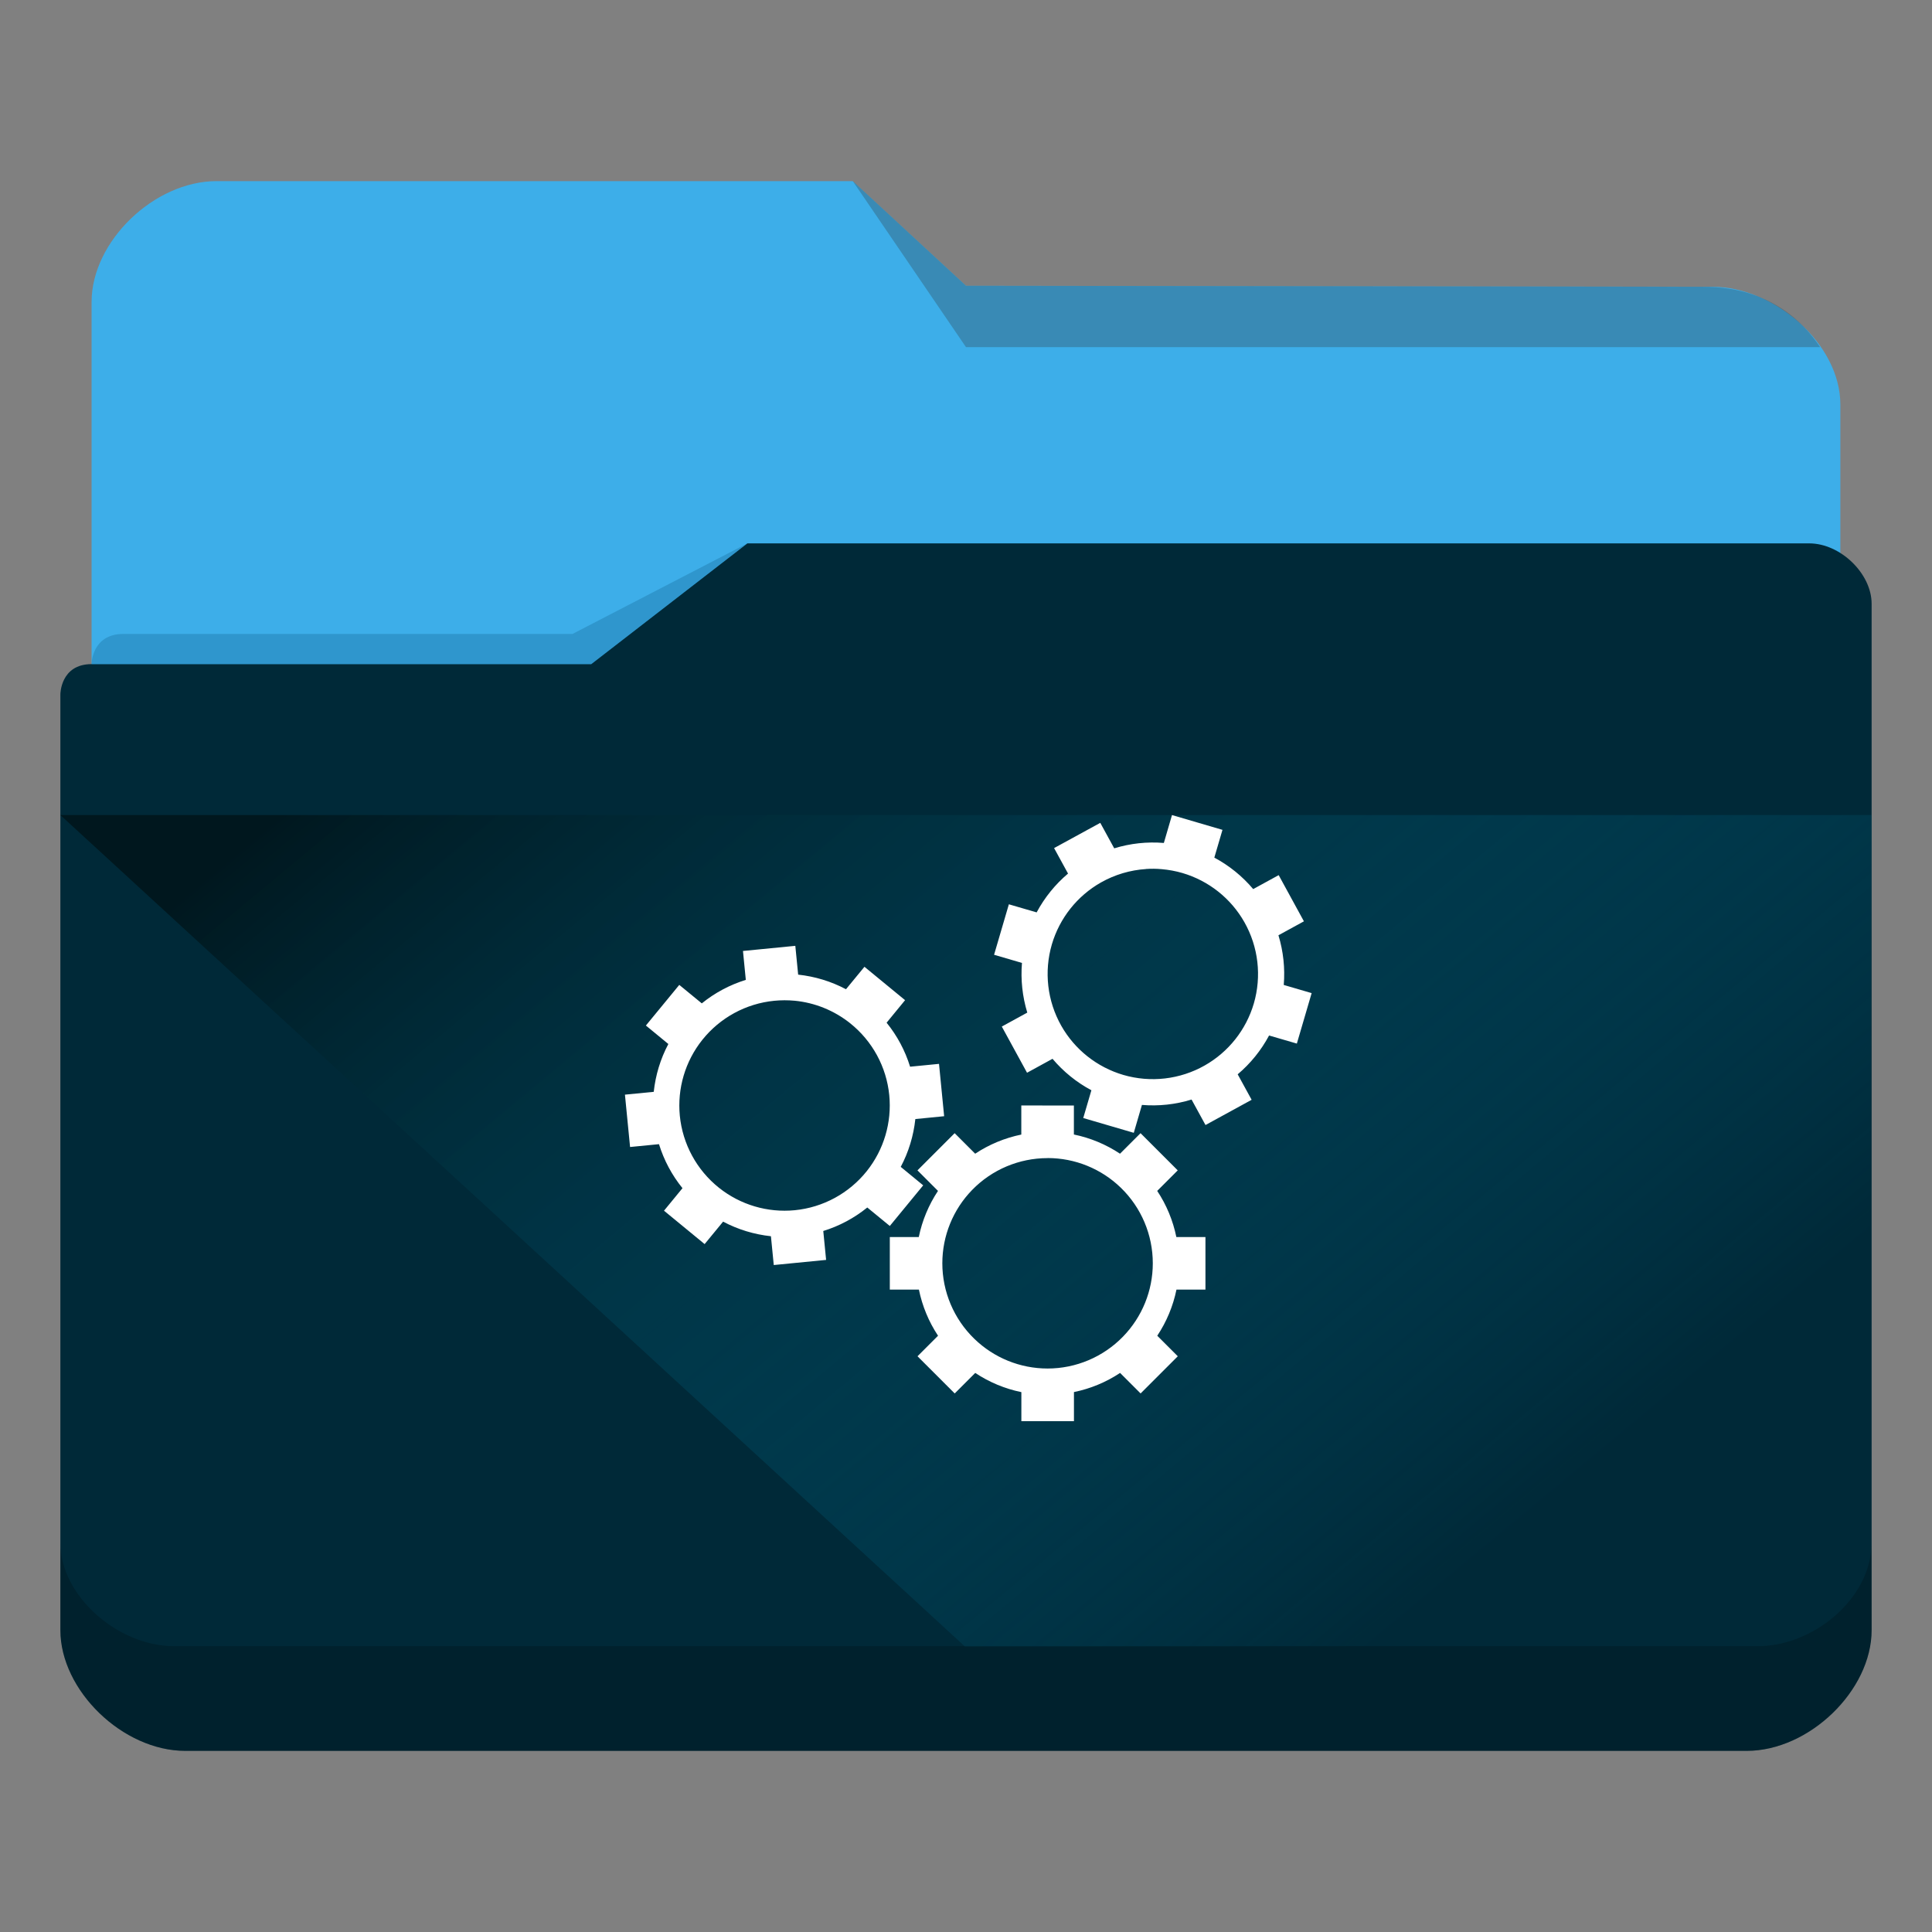 <?xml version="1.0" encoding="UTF-8" standalone="no"?>
<svg
   viewBox="0 0 32 32"
   version="1.1"
   id="svg12"
   sodipodi:docname="folder-build.svg"
   inkscape:version="1.2.1 (9c6d41e410, 2022-07-14)"
   xmlns:inkscape="http://www.inkscape.org/namespaces/inkscape"
   xmlns:sodipodi="http://sodipodi.sourceforge.net/DTD/sodipodi-0.dtd"
   xmlns:xlink="http://www.w3.org/1999/xlink"
   xmlns="http://www.w3.org/2000/svg"
   xmlns:svg="http://www.w3.org/2000/svg"
   xmlns:rdf="http://www.w3.org/1999/02/22-rdf-syntax-ns#"
   xmlns:cc="http://creativecommons.org/ns#"
   xmlns:dc="http://purl.org/dc/elements/1.1/">
  <rect x="0" y="0" width="32" height="32" fill="#808080" stroke="none"/>
  <sodipodi:namedview
     pagecolor="#ffffff"
     bordercolor="#666666"
     borderopacity="1"
     objecttolerance="10"
     gridtolerance="10"
     guidetolerance="10"
     inkscape:pageopacity="0"
     inkscape:pageshadow="2"
     inkscape:window-width="1920"
     inkscape:window-height="1004"
     id="namedview14"
     showgrid="false"
     inkscape:zoom="8.0362615"
     inkscape:cx="40.317254"
     inkscape:cy="7.5283762"
     inkscape:window-x="0"
     inkscape:window-y="0"
     inkscape:window-maximized="1"
     inkscape:current-layer="svg12"
     inkscape:showpageshadow="2"
     inkscape:pagecheckerboard="0"
     inkscape:deskcolor="#d1d1d1" />
  <defs
     id="defs3051">
    <style
       type="text/css"
       id="current-color-scheme">.ColorScheme-Text { color:#31363b; }
.ColorScheme-Background { color:#eff0f1; }
.ColorScheme-Highlight { color:#3daee9; }
.ColorScheme-ViewText { color:#31363b; }
.ColorScheme-ViewBackground { color:#fcfcfc; }
.ColorScheme-ViewHover { color:#93cee9; }
.ColorScheme-ViewFocus { color:#3daee9; }
.ColorScheme-ButtonText { color:#31363b; }
.ColorScheme-ButtonBackground { color:#eff0f1; }
.ColorScheme-ButtonHover { color:#93cee9; }
.ColorScheme-ButtonFocus { color:#3daee9; }
</style>
    <linearGradient
       inkscape:collect="always"
       xlink:href="#linearGradient1003"
       id="linearGradient4160"
       x1="6.077"
       y1="1039.381"
       x2="14.363"
       y2="1048.611"
       gradientUnits="userSpaceOnUse"
       gradientTransform="matrix(1.873,0,0,1.734,1,-1795.311)" />
    <linearGradient
       inkscape:collect="always"
       id="linearGradient1003">
      <stop
         style="stop-color:#00171e;stop-opacity:1;"
         offset="0"
         id="stop999" />
      <stop
         style="stop-color:#007599;stop-opacity:0;"
         offset="1"
         id="stop1001" />
    </linearGradient>
  </defs>
  <path
     inkscape:connector-curvature="0"
     style="fill:currentColor;fill-opacity:1;stroke-width:1.802"
     id="rect4180-6-3"
     d="m 1.517,16 h 28.965 l 2.15e-4,-9.3 c 0,-1 -1.086,-1.95 -2.121,-1.95 L 16,4.733 14.125,3 H 3.586 C 2.552,3 1.517,4 1.517,5 Z"
     sodipodi:nodetypes="ccccccccc"
     class="  ColorScheme-Highlight" />
  <path
     inkscape:connector-curvature="0"
     style="color:#31363b;opacity:0.3;fill:#31363b;fill-opacity:1;fill-rule:evenodd;stroke-width:1.802"
     id="path4196-3-7"
     d="m 14.125,3 1.875,2.75 H 30.147 c -0.171,-0.25 -0.698,-1 -1.94,-1 L 16,4.734 Z"
     sodipodi:nodetypes="cccccc"
     class="ColorScheme-Text" />
  <path
     inkscape:connector-curvature="0"
     style="fill:#002938;fill-opacity:1;stroke-width:1.802"
     d="m 1,11.5 c 0,-5.631 0,1.477 0,1.965 V 27 c 0,1 1.034,2 2.069,2 H 28.931 C 29.966,29 31,28 31,27 V 10 C 31,9.5 30.483,9 29.966,9 H 12.379 L 9.793,11 H 1.517 C 1,11 1,11.5 1,11.5 Z"
     id="rect4113-2-2"
     sodipodi:nodetypes="cccscccccccc" />
  <path
     inkscape:connector-curvature="0"
     style="opacity:0.3;fill:#0f608a;fill-opacity:1;fill-rule:evenodd;stroke-width:0.901"
     id="path4224-9-7"
     d="m 1.517,11 v 0 H 2.552 9.793 L 12.379,9 V 9 L 9.483,10.5 H 2.044 C 1.517,10.5 1.517,11 1.517,11 Z"
     sodipodi:nodetypes="ccccccccc" />
  <path
     style="color:#000000;clip-rule:nonzero;display:inline;overflow:visible;visibility:visible;opacity:0.2;isolation:auto;mix-blend-mode:normal;color-interpolation:sRGB;color-interpolation-filters:linearRGB;solid-color:#000000;solid-opacity:1;fill:#000000;fill-opacity:1;fill-rule:nonzero;stroke:none;stroke-width:1.802;stroke-linecap:butt;stroke-linejoin:miter;stroke-miterlimit:4;stroke-dasharray:none;stroke-dashoffset:0;stroke-opacity:1;marker:none;color-rendering:auto;image-rendering:auto;shape-rendering:auto;text-rendering:auto;enable-background:accumulate"
     d="M 1,25.556 V 27 c 0,1 1.034,2 2.069,2 H 28.931 C 29.966,29 31,28 31,27 l -0.004,-1.413 c -0.012,0.894 -0.974,1.697 -1.913,1.679 H 2.884 C 1.95,27.266 1,26.432 1,25.556 Z"
     id="path9304-0"
     inkscape:connector-curvature="0"
     sodipodi:nodetypes="cssccccscc" />
  <path
     style="fill:url(#linearGradient4160);fill-opacity:1;fill-rule:evenodd;stroke:none;stroke-width:1.802px;stroke-linecap:butt;stroke-linejoin:miter;stroke-opacity:1"
     d="M 1,13.5 15.981,27.27 H 30.962 L 31,13.5 Z"
     id="path4152-9"
     inkscape:connector-curvature="0"
     sodipodi:nodetypes="ccccc" />
  <path
     style="color:#232629;fill:#ffffff;fill-opacity:1;stroke:none;stroke-width:0.436"
     d="m 19.412,13.5 -0.135,0.462 c -0.277,-0.023 -0.556,0.007 -0.822,0.089 l -0.231,-0.422 -0.765,0.418 0.231,0.422 c -0.213,0.18 -0.389,0.398 -0.52,0.643 l -0.46,-0.134 -0.245,0.836 0.462,0.135 c -0.023,0.277 0.007,0.557 0.088,0.823 l -0.422,0.231 0.418,0.765 0.422,-0.231 c 0.18,0.213 0.398,0.39 0.644,0.521 l -0.135,0.46 0.837,0.245 0.135,-0.462 c 0.277,0.023 0.556,-0.007 0.822,-0.089 l 0.231,0.422 0.764,-0.418 -0.231,-0.422 c 0.213,-0.18 0.389,-0.398 0.52,-0.643 l 0.46,0.134 0.245,-0.836 -0.462,-0.135 c 0.023,-0.277 -0.007,-0.557 -0.088,-0.823 l 0.422,-0.231 -0.418,-0.765 -0.422,0.231 c -0.18,-0.213 -0.398,-0.39 -0.644,-0.521 l 0.135,-0.46 z m -0.431,0.893 c 0.086,-0.006 0.174,-0.005 0.26,0.003 0.116,0.01 0.231,0.031 0.344,0.064 0.435,0.128 0.803,0.42 1.026,0.814 0.232,0.41 0.288,0.896 0.156,1.348 -0.128,0.435 -0.42,0.803 -0.814,1.026 -0.41,0.232 -0.896,0.288 -1.348,0.156 -0.435,-0.128 -0.804,-0.42 -1.027,-0.814 -0.232,-0.41 -0.288,-0.896 -0.156,-1.348 0.128,-0.435 0.42,-0.803 0.814,-1.026 0.23,-0.13 0.485,-0.205 0.745,-0.222 z m -5.808,1.273 -0.867,0.085 0.047,0.479 c -0.266,0.082 -0.513,0.214 -0.729,0.389 l -0.373,-0.306 -0.553,0.673 0.372,0.306 c -0.131,0.246 -0.212,0.515 -0.242,0.792 l -0.477,0.047 0.085,0.867 0.479,-0.047 c 0.082,0.266 0.214,0.513 0.389,0.729 l -0.306,0.373 0.673,0.553 0.306,-0.372 c 0.246,0.131 0.515,0.212 0.792,0.242 l 0.047,0.477 0.867,-0.085 -0.047,-0.479 c 0.266,-0.082 0.513,-0.214 0.729,-0.389 l 0.373,0.306 0.553,-0.673 -0.372,-0.306 c 0.131,-0.246 0.212,-0.515 0.242,-0.792 l 0.477,-0.047 -0.085,-0.867 -0.479,0.047 c -0.082,-0.266 -0.214,-0.513 -0.389,-0.729 L 14.991,16.566 14.318,16.013 14.012,16.385 c -0.246,-0.131 -0.515,-0.212 -0.792,-0.242 z m -0.012,0.909 c 0.334,0.032 0.654,0.161 0.92,0.373 0.368,0.294 0.602,0.723 0.648,1.192 0.044,0.451 -0.089,0.902 -0.372,1.257 -0.294,0.368 -0.724,0.602 -1.193,0.648 -0.451,0.044 -0.901,-0.089 -1.256,-0.372 -0.368,-0.294 -0.602,-0.724 -0.648,-1.193 -0.044,-0.451 0.089,-0.901 0.372,-1.256 0.294,-0.368 0.723,-0.602 1.192,-0.648 0.113,-0.011 0.226,-0.011 0.337,-8.69e-4 z m 3.755,1.735 v 0.482 c -0.273,0.056 -0.532,0.163 -0.764,0.317 l -0.34,-0.34 -0.616,0.616 0.34,0.34 c -0.154,0.232 -0.262,0.491 -0.318,0.764 h -0.48 v 0.871 h 0.482 c 0.056,0.273 0.163,0.532 0.317,0.764 l -0.34,0.34 0.616,0.616 0.34,-0.34 c 0.232,0.154 0.491,0.262 0.764,0.318 V 23.539 h 0.871 v -0.482 c 0.273,-0.056 0.532,-0.163 0.764,-0.317 l 0.34,0.34 0.616,-0.616 -0.34,-0.34 c 0.154,-0.232 0.262,-0.491 0.318,-0.764 h 0.48 v -0.871 h -0.482 c -0.056,-0.273 -0.163,-0.532 -0.317,-0.764 l 0.34,-0.34 -0.616,-0.616 -0.34,0.34 c -0.232,-0.154 -0.491,-0.262 -0.764,-0.318 v -0.48 z m 0.436,0.871 c 0.454,0 0.889,0.177 1.214,0.493 0.338,0.328 0.528,0.779 0.528,1.25 0,0.454 -0.177,0.889 -0.493,1.214 -0.328,0.338 -0.779,0.529 -1.25,0.529 -0.454,0 -0.889,-0.177 -1.214,-0.493 -0.338,-0.328 -0.529,-0.779 -0.529,-1.25 0,-0.454 0.177,-0.889 0.493,-1.214 0.328,-0.338 0.779,-0.528 1.25,-0.528 z"
     class="ColorScheme-Text"
     id="path1935-0" />
</svg>
